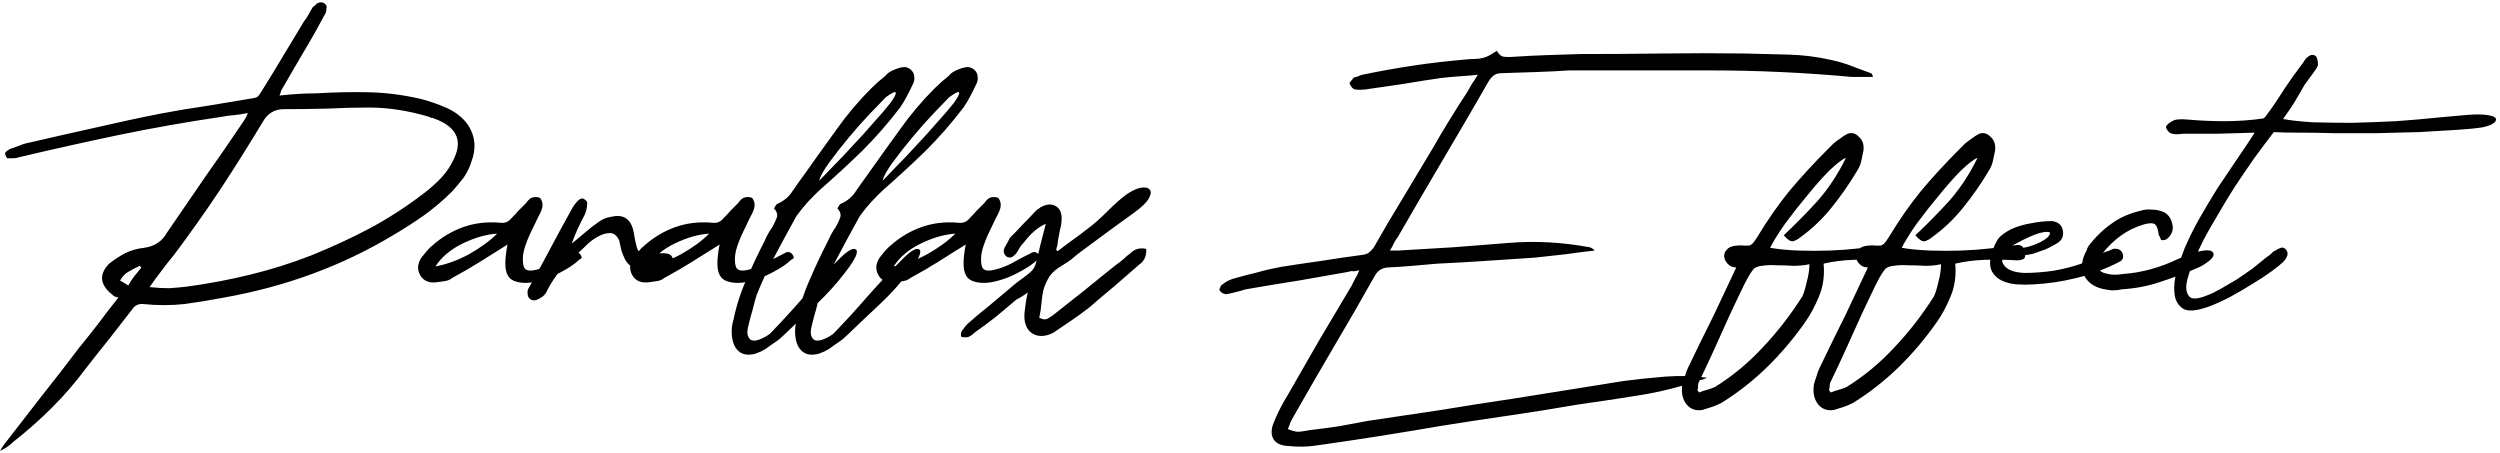 <svg width="458" height="83" viewBox="0 0 458 83" fill="none" xmlns="http://www.w3.org/2000/svg">
<path d="M51.2 17.5C52.467 17.367 53.633 17.267 54.7 17.2C55.767 17.133 56.867 17.1 58 17.1C61.2 16.9 64.367 16.833 67.5 16.9C70.633 16.967 73.8 17.367 77 18.1C78.6 18.5 80.233 19.067 81.9 19.8C84.033 20.8 85.5 22.167 86.3 23.9C87.1 25.633 87.133 27.5 86.4 29.5C86.067 30.633 85.567 31.667 84.9 32.6C84.233 33.467 83.533 34.3 82.8 35.1C81.2 36.7 79.467 38.167 77.6 39.5C75.8 40.767 73.933 41.967 72 43.1C62.667 48.7 52.367 52.5 41.1 54.5C38.7 54.967 36.267 55.367 33.8 55.7C31.4 55.967 28.867 55.967 26.2 55.7C25.333 55.633 24.667 55.967 24.2 56.7C22.8 58.5 21.4 60.3 20 62.1C18.6 63.833 17.2 65.6 15.8 67.4C13.867 70 11.8 72.4 9.6 74.6C7.4 76.8 5.033 78.9 2.5 80.9C2.167 81.233 1.8 81.533 1.4 81.8C1.067 82.067 0.6 82.333 7.07805e-08 82.6C0.133 82.4 0.233 82.233 0.3 82.1C0.433 81.9 0.567 81.7 0.7 81.5C3.033 78.5 5.333 75.533 7.6 72.6C9.933 69.667 12.233 66.7 14.5 63.7C15.7 62.233 16.867 60.767 18 59.3C19.133 57.767 20.367 56.167 21.7 54.5C21.167 54.433 20.8 54.267 20.6 54C19.467 53.133 18.833 52.2 18.7 51.2C18.633 50.2 19.067 49.233 20 48.3C20.933 47.567 21.9 46.933 22.9 46.4C23.967 45.867 25.133 45.533 26.4 45.4C28.333 45.133 29.733 44.2 30.6 42.6C32.933 39.2 35.267 35.8 37.6 32.4C40 29 42.367 25.567 44.7 22.1C44.767 21.967 44.867 21.8 45 21.6C45.133 21.4 45.267 21.1 45.4 20.7C44.467 20.9 43.6 21.033 42.8 21.1C42 21.167 41.267 21.267 40.6 21.4C34.267 22.333 28.033 23.433 21.9 24.7C15.833 25.967 9.7 27.333 3.5 28.8C3.167 28.933 2.8 29 2.4 29C2 29 1.633 29 1.3 29C0.967 28.467 0.867 28.1 1 27.9C1.2 27.7 1.467 27.5 1.8 27.3C2.4 27.1 2.967 26.9 3.5 26.7C4.1 26.433 4.767 26.233 5.5 26.1C9.5 25.167 13.467 24.267 17.4 23.4C21.4 22.467 25.433 21.6 29.5 20.8C32.3 20.267 35.1 19.8 37.9 19.4C40.7 18.933 43.5 18.467 46.3 18C46.833 17.933 47.2 17.767 47.4 17.5C47.6 17.233 47.8 16.933 48 16.6C49.333 14.467 50.633 12.333 51.9 10.2C53.167 8.067 54.433 5.967 55.7 3.9C56.033 3.5 56.3 3.1 56.5 2.7C56.767 2.233 57.033 1.767 57.3 1.3C57.5 1.167 57.667 1.033 57.8 0.9C57.933 0.7 58.133 0.567 58.4 0.5C58.8 0.367 59.133 0.4 59.4 0.6C59.8 0.867 59.933 1.2 59.8 1.6C59.8 1.933 59.733 2.233 59.6 2.5C59.467 2.767 59.333 3 59.2 3.2C58 5.467 56.733 7.7 55.4 9.9C54.133 12.1 52.833 14.333 51.5 16.6C51.5 16.733 51.4 17.033 51.2 17.5ZM27.4 52.6C28.733 52.733 29.933 52.8 31 52.8C32.067 52.733 33.167 52.633 34.3 52.5C38.233 51.967 42.1 51.233 45.9 50.3C49.7 49.367 53.4 48.2 57 46.8C60.8 45.267 64.4 43.6 67.8 41.8C71.267 39.933 74.6 37.767 77.8 35.3C78.933 34.433 79.967 33.5 80.9 32.5C81.833 31.5 82.6 30.333 83.2 29C84.8 25.6 83.567 23.167 79.5 21.7C79.367 21.633 79.2 21.6 79 21.6C78.867 21.533 78.733 21.467 78.6 21.4C74.8 20.267 71.133 19.7 67.6 19.7C65.067 19.7 62.5 19.767 59.9 19.9C57.3 19.967 54.667 20 52 20C50.267 20 48.967 20.8 48.1 22.4C45.567 26.6 42.967 30.733 40.3 34.8C37.633 38.8 34.8 42.8 31.8 46.8C31.067 47.667 30.333 48.6 29.6 49.6C28.867 50.533 28.133 51.533 27.4 52.6ZM25.6 48.7C24.867 49.033 24.167 49.4 23.5 49.8C22.9 50.133 22.4 50.667 22 51.4C22.267 51.533 22.5 51.667 22.7 51.8C22.9 51.933 23.167 52.1 23.5 52.3C23.833 51.7 24.2 51.133 24.6 50.6C25.067 50.067 25.5 49.533 25.9 49L25.6 48.7ZM106.077 47.6C105.344 48.333 104.211 49.1 102.677 49.9C101.211 50.7 99.711 51.267 98.177 51.6C96.711 51.933 95.411 51.9 94.277 51.5C93.144 51.1 92.577 50.033 92.577 48.3C92.577 47.767 92.611 47.233 92.677 46.7C92.744 46.1 92.844 45.467 92.977 44.8C91.244 45.867 89.544 46.933 87.877 48C86.277 49 84.611 49.967 82.877 50.9C82.477 51.233 82.011 51.433 81.477 51.5C81.011 51.567 80.544 51.633 80.077 51.7C78.611 51.9 77.577 51.467 76.977 50.4C76.377 49.333 76.477 48.233 77.277 47.1C77.611 46.7 77.911 46.333 78.177 46C78.444 45.667 78.777 45.333 79.177 45C80.911 43.467 82.811 42.333 84.877 41.6C86.944 40.867 89.177 40.6 91.577 40.8C92.444 40.933 93.144 40.667 93.677 40C94.144 39.533 94.577 39.067 94.977 38.6C95.444 38.133 95.911 37.667 96.377 37.2C96.511 37 96.677 36.8 96.877 36.6C97.077 36.4 97.277 36.267 97.477 36.2C97.677 36.133 97.911 36.1 98.177 36.1C98.511 36.1 98.777 36.167 98.977 36.3C99.311 36.767 99.444 37.267 99.377 37.8C99.311 38.333 99.044 39 98.577 39.8C98.377 40.2 97.977 41.033 97.377 42.3C96.777 43.5 96.311 44.7 95.977 45.9C95.711 47.1 95.711 48.1 95.977 48.9C96.244 49.633 97.144 49.767 98.677 49.3C99.477 49.1 100.344 48.767 101.277 48.3C102.211 47.767 103.144 47.267 104.077 46.8C104.344 46.667 104.611 46.533 104.877 46.4C105.144 46.2 105.444 46.133 105.777 46.2C106.111 46.333 106.344 46.567 106.477 46.9C106.677 47.167 106.544 47.4 106.077 47.6ZM79.777 48.8C81.711 48.467 83.744 47.733 85.877 46.6C88.011 45.4 89.744 44.133 91.077 42.8C89.077 42.933 86.977 43.533 84.777 44.6C82.577 45.667 80.911 47.067 79.777 48.8ZM117.645 49.5C116.845 49.433 116.211 49.233 115.745 48.9C115.278 48.567 114.878 48.133 114.545 47.6C114.278 47.067 114.045 46.5 113.845 45.9C113.711 45.3 113.578 44.7 113.445 44.1C113.045 43.167 112.478 42.7 111.745 42.7C111.011 42.7 110.245 42.933 109.445 43.4C108.711 43.8 108.011 44.333 107.345 45C106.678 45.667 106.145 46.167 105.745 46.5C103.411 48.433 101.611 50.6 100.345 53C100.145 53.533 99.844 53.967 99.445 54.3C98.978 54.633 98.544 54.867 98.144 55C97.745 55.067 97.411 55 97.144 54.8C96.811 54.6 96.644 54.2 96.644 53.6C96.644 53.267 96.711 53 96.844 52.8C96.978 52.6 97.111 52.367 97.245 52.1C98.511 49.833 99.745 47.567 100.945 45.3C102.145 43.033 103.378 40.767 104.645 38.5C104.978 37.833 105.411 37.233 105.945 36.7C106.078 36.567 106.245 36.467 106.445 36.4C106.711 36.333 106.911 36.367 107.045 36.5C107.511 36.767 107.678 37.133 107.545 37.6C107.545 38.067 107.411 38.633 107.145 39.3C106.678 40.167 106.245 41.033 105.845 41.9C105.445 42.767 105.078 43.667 104.745 44.6C105.278 44.2 105.611 43.933 105.745 43.8C106.411 43.267 107.011 42.767 107.545 42.3C108.145 41.767 108.745 41.3 109.345 40.9C110.145 40.233 111.045 39.833 112.045 39.7C114.045 39.233 115.345 39.967 115.945 41.9C116.078 42.433 116.178 42.933 116.245 43.4C116.311 43.867 116.411 44.333 116.545 44.8C116.678 45.533 116.911 46.033 117.245 46.3C117.578 46.5 118.145 46.567 118.945 46.5C119.278 46.5 119.611 46.5 119.945 46.5C120.345 46.433 120.711 46.4 121.045 46.4C121.978 46.333 122.611 46.467 122.945 46.8C123.278 47.133 123.311 47.533 123.045 48C122.778 48.4 122.178 48.767 121.245 49.1C120.378 49.433 119.178 49.567 117.645 49.5ZM144.929 47.6C144.196 48.333 143.062 49.1 141.529 49.9C140.062 50.7 138.562 51.267 137.029 51.6C135.562 51.933 134.262 51.9 133.129 51.5C131.996 51.1 131.429 50.033 131.429 48.3C131.429 47.767 131.462 47.233 131.529 46.7C131.596 46.1 131.696 45.467 131.829 44.8C130.096 45.867 128.396 46.933 126.729 48C125.129 49 123.462 49.967 121.729 50.9C121.329 51.233 120.862 51.433 120.329 51.5C119.862 51.567 119.396 51.633 118.929 51.7C117.462 51.9 116.429 51.467 115.829 50.4C115.229 49.333 115.329 48.233 116.129 47.1C116.462 46.7 116.762 46.333 117.029 46C117.296 45.667 117.629 45.333 118.029 45C119.762 43.467 121.662 42.333 123.729 41.6C125.796 40.867 128.029 40.6 130.429 40.8C131.296 40.933 131.996 40.667 132.529 40C132.996 39.533 133.429 39.067 133.829 38.6C134.296 38.133 134.762 37.667 135.229 37.2C135.362 37 135.529 36.8 135.729 36.6C135.929 36.4 136.129 36.267 136.329 36.2C136.529 36.133 136.762 36.1 137.029 36.1C137.362 36.1 137.629 36.167 137.829 36.3C138.162 36.767 138.296 37.267 138.229 37.8C138.162 38.333 137.896 39 137.429 39.8C137.229 40.2 136.829 41.033 136.229 42.3C135.629 43.5 135.162 44.7 134.829 45.9C134.562 47.1 134.562 48.1 134.829 48.9C135.096 49.633 135.996 49.767 137.529 49.3C138.329 49.1 139.196 48.767 140.129 48.3C141.062 47.767 141.996 47.267 142.929 46.8C143.196 46.667 143.462 46.533 143.729 46.4C143.996 46.2 144.296 46.133 144.629 46.2C144.962 46.333 145.196 46.567 145.329 46.9C145.529 47.167 145.396 47.4 144.929 47.6ZM118.629 48.8C120.562 48.467 122.596 47.733 124.729 46.6C126.862 45.4 128.596 44.133 129.929 42.8C127.929 42.933 125.829 43.533 123.629 44.6C121.429 45.667 119.762 47.067 118.629 48.8ZM141.096 61.1C143.229 58.9 145.363 56.567 147.496 54.1C149.696 51.633 151.663 49.533 153.396 47.8C155.129 46 156.263 45.3 156.796 45.7C157.329 46.1 156.729 47.433 154.996 49.7C153.329 51.9 151.496 53.933 149.496 55.8C147.563 57.6 145.629 59.433 143.696 61.3C143.163 61.833 142.596 62.3 141.996 62.7C141.396 63.1 140.829 63.5 140.296 63.9C140.029 64.033 139.729 64.2 139.396 64.4C139.063 64.533 138.729 64.667 138.396 64.8C137.129 65.133 136.129 65 135.396 64.4C134.663 63.8 134.229 62.867 134.096 61.6C133.963 60.533 134.063 59.5 134.396 58.5C134.929 55.9 135.729 53.433 136.796 51.1C137.796 48.767 138.896 46.433 140.096 44.1C140.496 43.167 140.963 42.333 141.496 41.6C141.829 41 142.096 40.433 142.296 39.9C142.496 39.3 142.329 38.733 141.796 38.2C141.996 37.8 142.163 37.533 142.296 37.4C143.563 36.867 144.529 36.067 145.196 35C145.929 33.933 146.663 32.9 147.396 31.9C149.329 29.167 151.263 26.467 153.196 23.8C155.129 21.067 157.263 18.533 159.596 16.2C160.396 15.4 161.263 14.633 162.196 13.9C162.529 13.433 163.129 13.033 163.996 12.7C164.463 12.5 164.929 12.367 165.396 12.3C165.863 12.233 166.329 12.367 166.796 12.7C167.263 13.1 167.496 13.567 167.496 14.1C167.563 14.567 167.463 15.033 167.196 15.5C166.863 16.233 166.496 16.967 166.096 17.7C165.763 18.367 165.363 19.033 164.896 19.7C162.763 22.5 160.463 25.133 157.996 27.6C155.529 30 152.963 32.367 150.296 34.7C149.496 35.433 148.729 36.2 147.996 37C147.263 37.8 146.563 38.667 145.896 39.6C144.563 42 143.263 44.4 141.996 46.8C140.729 49.133 139.596 51.567 138.596 54.1C138.329 54.967 138.096 55.833 137.896 56.7C137.629 57.567 137.396 58.433 137.196 59.3C136.863 60.433 136.829 61.233 137.096 61.7C137.296 62.167 137.629 62.4 138.096 62.4C138.563 62.4 139.063 62.267 139.596 62C140.196 61.733 140.696 61.433 141.096 61.1ZM162.296 17.8C161.696 18.4 160.729 19.4 159.396 20.8C158.129 22.133 156.829 23.6 155.496 25.2C154.163 26.8 152.963 28.333 151.896 29.8C150.829 31.267 150.229 32.367 150.096 33.1C150.629 32.567 151.463 31.7 152.596 30.5C153.796 29.3 155.029 28 156.296 26.6C157.629 25.2 158.896 23.8 160.096 22.4C161.363 21 162.363 19.833 163.096 18.9C163.829 17.9 164.163 17.267 164.096 17C164.096 16.667 163.496 16.933 162.296 17.8ZM152.709 61.1C154.843 58.9 156.976 56.567 159.109 54.1C161.309 51.633 163.276 49.533 165.009 47.8C166.743 46 167.876 45.3 168.409 45.7C168.943 46.1 168.343 47.433 166.609 49.7C164.943 51.9 163.109 53.933 161.109 55.8C159.176 57.6 157.243 59.433 155.309 61.3C154.776 61.833 154.209 62.3 153.609 62.7C153.009 63.1 152.443 63.5 151.909 63.9C151.643 64.033 151.343 64.2 151.009 64.4C150.676 64.533 150.343 64.667 150.009 64.8C148.743 65.133 147.743 65 147.009 64.4C146.276 63.8 145.843 62.867 145.709 61.6C145.576 60.533 145.676 59.5 146.009 58.5C146.543 55.9 147.343 53.433 148.409 51.1C149.409 48.767 150.509 46.433 151.709 44.1C152.109 43.167 152.576 42.333 153.109 41.6C153.443 41 153.709 40.433 153.909 39.9C154.109 39.3 153.943 38.733 153.409 38.2C153.609 37.8 153.776 37.533 153.909 37.4C155.176 36.867 156.143 36.067 156.809 35C157.543 33.933 158.276 32.9 159.009 31.9C160.943 29.167 162.876 26.467 164.809 23.8C166.743 21.067 168.876 18.533 171.209 16.2C172.009 15.4 172.876 14.633 173.809 13.9C174.143 13.433 174.743 13.033 175.609 12.7C176.076 12.5 176.543 12.367 177.009 12.3C177.476 12.233 177.943 12.367 178.409 12.7C178.876 13.1 179.109 13.567 179.109 14.1C179.176 14.567 179.076 15.033 178.809 15.5C178.476 16.233 178.109 16.967 177.709 17.7C177.376 18.367 176.976 19.033 176.509 19.7C174.376 22.5 172.076 25.133 169.609 27.6C167.143 30 164.576 32.367 161.909 34.7C161.109 35.433 160.343 36.2 159.609 37C158.876 37.8 158.176 38.667 157.509 39.6C156.176 42 154.876 44.4 153.609 46.8C152.343 49.133 151.209 51.567 150.209 54.1C149.943 54.967 149.709 55.833 149.509 56.7C149.243 57.567 149.009 58.433 148.809 59.3C148.476 60.433 148.443 61.233 148.709 61.7C148.909 62.167 149.243 62.4 149.709 62.4C150.176 62.4 150.676 62.267 151.209 62C151.809 61.733 152.309 61.433 152.709 61.1ZM173.909 17.8C173.309 18.4 172.343 19.4 171.009 20.8C169.743 22.133 168.443 23.6 167.109 25.2C165.776 26.8 164.576 28.333 163.509 29.8C162.443 31.267 161.843 32.367 161.709 33.1C162.243 32.567 163.076 31.7 164.209 30.5C165.409 29.3 166.643 28 167.909 26.6C169.243 25.2 170.509 23.8 171.709 22.4C172.976 21 173.976 19.833 174.709 18.9C175.443 17.9 175.776 17.267 175.709 17C175.709 16.667 175.109 16.933 173.909 17.8ZM190.023 47.6C189.289 48.333 188.156 49.1 186.623 49.9C185.156 50.7 183.656 51.267 182.123 51.6C180.656 51.933 179.356 51.9 178.223 51.5C177.089 51.1 176.523 50.033 176.523 48.3C176.523 47.767 176.556 47.233 176.623 46.7C176.689 46.1 176.789 45.467 176.923 44.8C175.189 45.867 173.489 46.933 171.823 48C170.223 49 168.556 49.967 166.823 50.9C166.423 51.233 165.956 51.433 165.423 51.5C164.956 51.567 164.489 51.633 164.023 51.7C162.556 51.9 161.523 51.467 160.923 50.4C160.323 49.333 160.423 48.233 161.223 47.1C161.556 46.7 161.856 46.333 162.123 46C162.389 45.667 162.723 45.333 163.123 45C164.856 43.467 166.756 42.333 168.823 41.6C170.889 40.867 173.123 40.6 175.523 40.8C176.389 40.933 177.089 40.667 177.623 40C178.089 39.533 178.523 39.067 178.923 38.6C179.389 38.133 179.856 37.667 180.323 37.2C180.456 37 180.623 36.8 180.823 36.6C181.023 36.4 181.223 36.267 181.423 36.2C181.623 36.133 181.856 36.1 182.123 36.1C182.456 36.1 182.723 36.167 182.923 36.3C183.256 36.767 183.389 37.267 183.323 37.8C183.256 38.333 182.989 39 182.523 39.8C182.323 40.2 181.923 41.033 181.323 42.3C180.723 43.5 180.256 44.7 179.923 45.9C179.656 47.1 179.656 48.1 179.923 48.9C180.189 49.633 181.089 49.767 182.623 49.3C183.423 49.1 184.289 48.767 185.223 48.3C186.156 47.767 187.089 47.267 188.023 46.8C188.289 46.667 188.556 46.533 188.823 46.4C189.089 46.2 189.389 46.133 189.723 46.2C190.056 46.333 190.289 46.567 190.423 46.9C190.623 47.167 190.489 47.4 190.023 47.6ZM163.723 48.8C165.656 48.467 167.689 47.733 169.823 46.6C171.956 45.4 173.689 44.133 175.023 42.8C173.023 42.933 170.923 43.533 168.723 44.6C166.523 45.667 164.856 47.067 163.723 48.8ZM193.79 46C194.723 45.267 195.657 44.567 196.59 43.9C197.523 43.233 198.457 42.533 199.39 41.8C200.39 41.067 201.557 40.033 202.89 38.7C204.223 37.367 205.39 36.333 206.39 35.6C207.39 34.933 208.257 34.533 208.99 34.4C209.79 34.267 210.323 34.367 210.59 34.7C210.923 35.033 210.89 35.567 210.49 36.3C210.157 36.967 209.323 37.8 207.99 38.8C206.257 40.067 204.557 41.3 202.89 42.5C201.29 43.7 199.623 44.933 197.89 46.2C197.357 46.6 196.823 47.033 196.29 47.5C195.757 47.9 195.157 48.3 194.49 48.7C193.557 49.233 192.823 49.867 192.29 50.6C191.823 51.333 191.457 52.133 191.19 53C190.99 53.8 190.857 54.667 190.79 55.6C190.723 56.467 190.59 57.333 190.39 58.2C190.99 58.533 191.49 58.6 191.89 58.4C192.357 58.133 192.757 57.867 193.09 57.6C195.023 56.067 196.923 54.567 198.79 53.1C200.657 51.567 202.557 50.033 204.49 48.5C204.957 48.167 205.39 47.833 205.79 47.5C206.19 47.1 206.623 46.733 207.09 46.4C207.89 45.6 208.857 45.333 209.99 45.6C210.057 46.867 209.657 47.8 208.79 48.4C207.257 49.733 205.723 51.067 204.19 52.4C202.657 53.667 201.123 54.967 199.59 56.3C198.657 57.033 197.657 57.767 196.59 58.5C195.59 59.167 194.557 59.867 193.49 60.6C193.357 60.733 193.157 60.867 192.89 61C191.357 61.733 190.057 61.733 188.99 61C187.99 60.267 187.557 59.033 187.69 57.3C187.757 56.767 187.823 56.233 187.89 55.7C187.957 55.1 188.09 54.4 188.29 53.6C187.823 53.933 187.423 54.2 187.09 54.4C186.823 54.533 186.523 54.7 186.19 54.9C184.99 55.9 183.757 56.933 182.49 58C181.223 59 179.923 59.967 178.59 60.9C178.257 61.233 177.89 61.5 177.49 61.7C177.09 61.833 176.623 61.833 176.09 61.7C175.957 61.167 176.057 60.733 176.39 60.4C176.657 60 176.957 59.633 177.29 59.3C178.49 58.233 179.723 57.2 180.99 56.2C182.19 55.2 183.423 54.167 184.69 53.1C185.29 52.567 185.89 52.067 186.49 51.6C187.157 51.133 187.823 50.633 188.49 50.1C189.09 49.633 189.49 49.1 189.69 48.5C190.023 47.3 190.323 46.1 190.59 44.9C190.923 43.633 191.257 42.333 191.59 41C190.19 41.6 188.857 42.733 187.59 44.4C187.257 44.733 186.99 45.067 186.79 45.4C186.657 45.667 186.457 46 186.19 46.4C185.99 46.667 185.723 46.9 185.39 47.1C185.057 47.233 184.723 47.2 184.39 47C183.79 46.467 183.723 45.833 184.19 45.1C184.323 44.833 184.457 44.6 184.59 44.4C184.723 44.133 184.857 43.867 184.99 43.6C185.79 42.8 186.59 41.967 187.39 41.1C188.257 40.233 189.057 39.4 189.79 38.6C189.923 38.467 190.057 38.367 190.19 38.3C190.323 38.233 190.457 38.133 190.59 38C191.657 37.4 192.557 37.3 193.29 37.7C194.09 38.1 194.49 38.867 194.49 40C194.49 40.733 194.39 41.433 194.19 42.1C194.057 42.767 193.923 43.467 193.79 44.2C193.79 44.467 193.757 44.733 193.69 45C193.623 45.2 193.557 45.433 193.49 45.7C193.557 45.7 193.59 45.767 193.59 45.9C193.59 45.967 193.657 46 193.79 46ZM235.937 78.6C236.67 78.933 237.337 79.1 237.937 79.1C238.603 79.033 239.27 78.933 239.937 78.8C241.67 78.6 243.437 78.367 245.237 78.1C247.037 77.767 248.837 77.433 250.637 77.1C255.17 76.433 259.637 75.767 264.037 75.1C268.437 74.367 272.903 73.667 277.437 73C280.77 72.467 284.103 71.933 287.437 71.4C290.77 70.867 294.103 70.333 297.437 69.8C299.97 69.467 302.503 69.2 305.037 69C307.637 68.8 310.203 68.867 312.737 69.2C312.203 69.467 311.803 69.6 311.537 69.6C307.87 70.867 304.17 71.8 300.437 72.4C296.703 73 292.937 73.567 289.137 74.1C284.937 74.833 280.77 75.5 276.637 76.1C272.503 76.7 268.337 77.333 264.137 78C260.27 78.667 256.437 79.3 252.637 79.9C248.837 80.5 245.037 81.067 241.237 81.6C239.57 81.867 237.803 81.9 235.937 81.7C234.67 81.633 233.803 81.233 233.337 80.5C232.87 79.767 232.837 78.833 233.237 77.7C233.97 75.833 234.837 74.1 235.837 72.5C237.77 69.1 239.703 65.733 241.637 62.4C243.637 59.067 245.637 55.7 247.637 52.3C247.837 51.9 248.037 51.5 248.237 51.1C248.503 50.7 248.77 50.167 249.037 49.5C248.57 49.633 248.203 49.7 247.937 49.7C247.67 49.633 247.37 49.667 247.037 49.8C243.97 50.333 240.937 50.867 237.937 51.4C234.937 51.867 231.903 52.367 228.837 52.9C228.303 52.967 227.77 53.1 227.237 53.3C226.703 53.433 226.17 53.567 225.637 53.7C225.103 53.833 224.737 53.9 224.537 53.9C224.337 53.833 224.137 53.767 223.937 53.7C223.737 53.567 223.57 53.4 223.437 53.2C223.37 53.067 223.403 52.9 223.537 52.7C223.603 52.433 223.703 52.267 223.837 52.2C224.57 51.6 225.337 51.2 226.137 51C227.537 50.6 228.937 50.233 230.337 49.9C231.737 49.5 233.17 49.167 234.637 48.9C237.17 48.5 239.637 48.133 242.037 47.8C244.503 47.4 247.003 47.033 249.537 46.7C250.07 46.633 250.47 46.5 250.737 46.3C251.003 46.1 251.303 45.8 251.637 45.4C253.37 42.333 255.137 39.333 256.937 36.4C258.737 33.4 260.537 30.4 262.337 27.4C263.403 25.533 264.47 23.733 265.537 22C266.603 20.267 267.703 18.533 268.837 16.8C269.103 16.333 269.37 15.867 269.637 15.4C269.97 14.933 270.337 14.367 270.737 13.7C269.403 13.833 268.203 13.933 267.137 14C266.07 14.067 265.003 14.167 263.937 14.3C261.603 14.633 259.27 15 256.937 15.4C254.67 15.733 252.37 16.067 250.037 16.4C249.37 16.467 248.77 16.467 248.237 16.4C248.037 16.333 247.837 16.2 247.637 16C247.503 15.733 247.37 15.5 247.237 15.3C247.237 15.167 247.337 15 247.537 14.8C247.737 14.533 247.903 14.333 248.037 14.2C248.303 14.133 248.537 14.067 248.737 14C249.003 13.867 249.27 13.767 249.537 13.7C252.737 13.033 255.903 12.467 259.037 12C262.17 11.533 265.337 11.167 268.537 10.9C269.07 10.833 269.603 10.8 270.137 10.8C270.67 10.8 271.203 10.733 271.737 10.6C272.203 10.467 272.603 10.3 272.937 10.1C273.337 9.833 273.77 9.567 274.237 9.3C274.57 9.967 275.003 10.333 275.537 10.4C276.137 10.467 276.737 10.467 277.337 10.4C279.337 10.267 281.337 10.167 283.337 10.1C285.403 10.033 287.47 9.967 289.537 9.9C294.537 9.9 299.537 9.867 304.537 9.8C309.537 9.733 314.537 9.733 319.537 9.8C322.203 9.867 324.87 9.933 327.537 10C330.27 10.067 332.937 10.4 335.537 11C336.803 11.267 338.037 11.633 339.237 12.1C340.437 12.567 341.603 13 342.737 13.4C342.87 13.4 343.003 13.633 343.137 14.1H339.337C330.603 13.3 321.937 12.9 313.337 12.9C304.803 12.9 296.17 12.9 287.437 12.9C285.437 13.033 283.403 13.133 281.337 13.2C279.27 13.267 277.237 13.333 275.237 13.4C274.637 13.4 274.17 13.5 273.837 13.7C273.503 13.9 273.17 14.233 272.837 14.7C270.037 19.567 267.237 24.367 264.437 29.1C261.637 33.833 258.837 38.633 256.037 43.5C255.77 43.833 255.537 44.2 255.337 44.6C255.203 44.933 254.97 45.367 254.637 45.9H256.137C259.537 45.7 262.903 45.5 266.237 45.3C269.637 45.033 273.037 44.767 276.437 44.5C281.237 44.1 286.17 44.367 291.237 45.3C291.637 45.433 291.937 45.633 292.137 45.9C290.337 46.1 288.503 46.333 286.637 46.6C284.77 46.8 282.937 47 281.137 47.2C278.137 47.4 275.137 47.6 272.137 47.8C269.203 48 266.27 48.167 263.337 48.3C261.803 48.433 260.27 48.567 258.737 48.7C257.27 48.833 255.77 48.933 254.237 49C253.237 49.067 252.47 49.533 251.937 50.4C249.47 54.8 246.97 59.133 244.437 63.4C241.97 67.6 239.503 71.867 237.037 76.2C236.837 76.533 236.637 76.9 236.437 77.3C236.303 77.7 236.137 78.133 235.937 78.6ZM326.784 43.1C328.917 41.1 330.984 39 332.984 36.8C334.984 34.533 336.717 31.9 338.184 28.9C337.517 29.167 336.517 29.933 335.184 31.2C333.917 32.467 332.584 33.967 331.184 35.7C329.784 37.367 328.417 39.1 327.084 40.9C325.817 42.7 324.884 44.2 324.284 45.4C325.884 45.667 327.617 45.833 329.484 45.9C331.417 45.967 333.317 45.967 335.184 45.9C337.05 45.833 338.85 45.7 340.584 45.5C342.317 45.3 343.884 45.1 345.284 44.9C345.684 44.833 346.017 44.9 346.284 45.1C346.617 45.3 346.817 45.8 346.884 46.6C346.95 47.067 346.817 47.367 346.484 47.5C346.15 47.633 345.817 47.7 345.484 47.7C343.35 47.567 341.35 47.533 339.484 47.6C337.617 47.667 335.817 47.9 334.084 48.3C334.284 50.433 334.017 52.4 333.284 54.2C332.55 56 331.717 57.567 330.784 58.9C328.65 61.967 326.284 64.767 323.684 67.3C321.15 69.767 318.384 71.933 315.384 73.8C314.85 74.067 314.317 74.3 313.784 74.5C313.184 74.7 312.55 74.9 311.884 75.1C310.684 75.3 309.717 74.967 308.984 74.1C308.25 73.167 307.984 71.967 308.184 70.5C308.317 69.967 308.484 69.433 308.684 68.9C308.817 68.367 309.017 67.833 309.284 67.3C310.817 64.1 312.384 60.9 313.984 57.7C315.517 54.433 316.884 51.533 318.084 49C317.484 49 316.984 48.8 316.584 48.4C316.184 48 315.95 47.567 315.884 47.1C315.817 46.567 315.984 46.1 316.384 45.7C316.717 45.3 317.284 45.067 318.084 45C318.684 44.933 319.15 44.933 319.484 45C319.817 45 320.117 45 320.384 45C320.65 44.933 320.884 44.8 321.084 44.6C321.284 44.4 321.55 44.033 321.884 43.5C323.817 40.3 325.817 37.433 327.884 34.9C330.017 32.367 332.35 29.833 334.884 27.3C335.217 26.967 335.55 26.633 335.884 26.3C336.284 25.967 336.684 25.667 337.084 25.4C337.35 25.2 337.584 25.033 337.784 24.9C337.984 24.767 338.217 24.633 338.484 24.5C339.284 24.233 339.984 24.433 340.584 25.1C341.25 25.7 341.517 26.533 341.384 27.6C341.25 28.267 341.117 28.9 340.984 29.5C340.85 30.1 340.617 30.667 340.284 31.2C338.817 33.667 337.217 35.967 335.484 38.1C333.817 40.167 331.917 41.967 329.784 43.5C329.384 43.833 328.95 44.067 328.484 44.2C328.017 44.267 327.45 43.9 326.784 43.1ZM331.484 48.4C330.617 48.6 329.65 48.7 328.584 48.7C327.517 48.633 326.484 48.6 325.484 48.6C324.484 48.533 323.584 48.567 322.784 48.7C321.984 48.767 321.417 49.033 321.084 49.5C320.817 49.833 320.484 50.367 320.084 51.1C319.684 51.833 319.284 52.633 318.884 53.5C318.484 54.3 318.117 55.067 317.784 55.8C317.45 56.533 317.184 57.1 316.984 57.5C316.05 59.567 315.117 61.633 314.184 63.7C313.25 65.767 312.284 67.833 311.284 69.9C311.15 70.1 311.084 70.367 311.084 70.7C311.084 70.967 311.05 71.2 310.984 71.4C310.984 71.533 311.084 71.7 311.284 71.9C311.75 71.7 312.25 71.533 312.784 71.4C313.25 71.267 313.717 71.1 314.184 70.9C317.384 68.9 320.284 66.5 322.884 63.7C325.55 60.9 327.984 57.767 330.184 54.3C330.45 53.767 330.717 52.9 330.984 51.7C331.317 50.5 331.484 49.4 331.484 48.4ZM350.897 43.1C353.03 41.1 355.097 39 357.097 36.8C359.097 34.533 360.83 31.9 362.297 28.9C361.63 29.167 360.63 29.933 359.297 31.2C358.03 32.467 356.697 33.967 355.297 35.7C353.897 37.367 352.53 39.1 351.197 40.9C349.93 42.7 348.997 44.2 348.397 45.4C349.997 45.667 351.73 45.833 353.597 45.9C355.53 45.967 357.43 45.967 359.297 45.9C361.164 45.833 362.964 45.7 364.697 45.5C366.43 45.3 367.997 45.1 369.397 44.9C369.797 44.833 370.13 44.9 370.397 45.1C370.73 45.3 370.93 45.8 370.997 46.6C371.064 47.067 370.93 47.367 370.597 47.5C370.264 47.633 369.93 47.7 369.597 47.7C367.464 47.567 365.464 47.533 363.597 47.6C361.73 47.667 359.93 47.9 358.197 48.3C358.397 50.433 358.13 52.4 357.397 54.2C356.664 56 355.83 57.567 354.897 58.9C352.764 61.967 350.397 64.767 347.797 67.3C345.264 69.767 342.497 71.933 339.497 73.8C338.964 74.067 338.43 74.3 337.897 74.5C337.297 74.7 336.664 74.9 335.997 75.1C334.797 75.3 333.83 74.967 333.097 74.1C332.364 73.167 332.097 71.967 332.297 70.5C332.43 69.967 332.597 69.433 332.797 68.9C332.93 68.367 333.13 67.833 333.397 67.3C334.93 64.1 336.497 60.9 338.097 57.7C339.63 54.433 340.997 51.533 342.197 49C341.597 49 341.097 48.8 340.697 48.4C340.297 48 340.064 47.567 339.997 47.1C339.93 46.567 340.097 46.1 340.497 45.7C340.83 45.3 341.397 45.067 342.197 45C342.797 44.933 343.264 44.933 343.597 45C343.93 45 344.23 45 344.497 45C344.764 44.933 344.997 44.8 345.197 44.6C345.397 44.4 345.664 44.033 345.997 43.5C347.93 40.3 349.93 37.433 351.997 34.9C354.13 32.367 356.464 29.833 358.997 27.3C359.33 26.967 359.664 26.633 359.997 26.3C360.397 25.967 360.797 25.667 361.197 25.4C361.464 25.2 361.697 25.033 361.897 24.9C362.097 24.767 362.33 24.633 362.597 24.5C363.397 24.233 364.097 24.433 364.697 25.1C365.364 25.7 365.63 26.533 365.497 27.6C365.364 28.267 365.23 28.9 365.097 29.5C364.964 30.1 364.73 30.667 364.397 31.2C362.93 33.667 361.33 35.967 359.597 38.1C357.93 40.167 356.03 41.967 353.897 43.5C353.497 43.833 353.064 44.067 352.597 44.2C352.13 44.267 351.564 43.9 350.897 43.1ZM355.597 48.4C354.73 48.6 353.764 48.7 352.697 48.7C351.63 48.633 350.597 48.6 349.597 48.6C348.597 48.533 347.697 48.567 346.897 48.7C346.097 48.767 345.53 49.033 345.197 49.5C344.93 49.833 344.597 50.367 344.197 51.1C343.797 51.833 343.397 52.633 342.997 53.5C342.597 54.3 342.23 55.067 341.897 55.8C341.564 56.533 341.297 57.1 341.097 57.5C340.164 59.567 339.23 61.633 338.297 63.7C337.364 65.767 336.397 67.833 335.397 69.9C335.264 70.1 335.197 70.367 335.197 70.7C335.197 70.967 335.164 71.2 335.097 71.4C335.097 71.533 335.197 71.7 335.397 71.9C335.864 71.7 336.364 71.533 336.897 71.4C337.364 71.267 337.83 71.1 338.297 70.9C341.497 68.9 344.397 66.5 346.997 63.7C349.664 60.9 352.097 57.767 354.297 54.3C354.564 53.767 354.83 52.9 355.097 51.7C355.43 50.5 355.597 49.4 355.597 48.4ZM385.31 46.3C385.643 46.167 385.943 46.067 386.21 46C386.477 45.867 386.777 45.733 387.11 45.6C387.91 45.467 388.477 45.7 388.81 46.3C389.143 47.1 388.943 47.667 388.21 48C385.743 49.267 383.177 50.233 380.51 50.9C377.843 51.567 375.177 51.967 372.51 52.1C371.577 52.167 370.577 52.167 369.51 52.1C368.51 52.033 367.577 51.8 366.71 51.4C365.91 51 365.31 50.433 364.91 49.7C364.51 48.9 364.477 47.833 364.81 46.5C365.277 45.167 365.71 44.233 366.11 43.7C366.51 43.167 367.277 42.6 368.41 42C369.61 41.467 370.843 41.1 372.11 40.9C373.443 40.633 374.71 40.5 375.91 40.5C377.043 40.633 377.71 41.2 377.91 42.2C378.11 43.267 377.743 44.067 376.81 44.6C376.143 45 375.443 45.367 374.71 45.7C373.977 45.967 373.21 46.233 372.41 46.5C371.81 46.633 371.177 46.733 370.51 46.8C369.843 46.867 369.177 46.9 368.51 46.9C367.51 46.9 366.943 47.133 366.81 47.6C366.743 48 366.943 48.433 367.41 48.9C368.077 49.567 369.243 49.933 370.91 50C372.577 50 374.343 49.867 376.21 49.6C378.143 49.267 379.943 48.8 381.61 48.2C383.343 47.6 384.577 46.967 385.31 46.3ZM375.21 43.4C375.677 42.8 375.677 42.5 375.21 42.5C374.81 42.433 374.177 42.533 373.31 42.8C372.51 43.067 371.577 43.467 370.51 44C369.443 44.533 368.51 45.067 367.71 45.6C368.71 45.733 370.01 45.6 371.61 45.2C373.21 44.733 374.41 44.133 375.21 43.4ZM403.697 48.5C403.43 48.7 402.964 48.933 402.297 49.2C400.097 50.133 397.864 50.967 395.597 51.7C393.397 52.433 391.097 52.867 388.697 53C388.164 53.133 387.564 53.2 386.897 53.2C386.297 53.133 385.697 53.033 385.097 52.9C383.564 52.5 382.497 51.733 381.897 50.6C381.23 49.4 381.264 48 381.997 46.4C382.13 46.2 382.23 46 382.297 45.8C382.364 45.533 382.464 45.3 382.597 45.1C383.864 43.433 385.264 42.067 386.797 41C388.33 39.867 390.13 39.067 392.197 38.6C392.797 38.4 393.43 38.333 394.097 38.4C394.764 38.4 395.397 38.5 395.997 38.7C396.997 39.033 397.63 39.733 397.897 40.8C398.23 41.8 398.03 42.7 397.297 43.5C397.164 43.633 396.997 43.767 396.797 43.9C396.597 43.967 396.364 44 396.097 44C395.964 44 395.864 43.9 395.797 43.7C395.73 43.433 395.63 43.233 395.497 43.1C395.364 42.033 395.13 41.367 394.797 41.1C394.464 40.833 393.797 40.833 392.797 41.1C391.197 41.567 389.764 42.267 388.497 43.2C387.23 44.133 386.13 45.2 385.197 46.4C384.93 46.733 384.697 47.167 384.497 47.7C384.097 49.033 384.53 49.833 385.797 50.1C386.73 50.367 387.764 50.4 388.897 50.2C390.697 50.067 392.43 49.767 394.097 49.3C395.764 48.833 397.364 48.233 398.897 47.5C399.564 47.233 400.197 46.967 400.797 46.7C401.397 46.433 402.03 46.233 402.697 46.1C404.364 45.7 405.297 45.8 405.497 46.4C405.697 46.933 405.097 47.633 403.697 48.5ZM400.06 24.5C398.527 24.7 397.593 24.567 397.26 24.1C396.86 23.633 396.727 23.3 396.86 23.1C397.06 22.767 397.427 22.467 397.96 22.2C398.427 21.867 399.36 21.767 400.76 21.9C402.96 22.1 405.227 22.2 407.56 22.2C409.96 22.2 412.327 22.033 414.66 21.7C414.86 21.567 415.027 21.4 415.16 21.2C416.093 19.933 416.793 18.933 417.26 18.2C417.727 17.467 418.16 16.8 418.56 16.2C418.96 15.6 419.393 14.967 419.86 14.3C420.393 13.567 421.127 12.567 422.06 11.3C422.26 10.9 422.56 10.567 422.96 10.3C423.427 9.967 423.86 9.967 424.26 10.3C424.393 10.433 424.493 10.667 424.56 11C424.627 11.333 424.66 11.633 424.66 11.9C424.593 12.167 424.46 12.433 424.26 12.7C424.06 12.967 423.893 13.2 423.76 13.4C423.027 14.4 422.493 15.133 422.16 15.6C421.893 16.067 421.627 16.533 421.36 17C421.093 17.467 420.76 18.033 420.36 18.7C419.96 19.367 419.26 20.4 418.26 21.8C419.66 22.067 421.46 22.267 423.66 22.4C425.927 22.467 428.36 22.5 430.96 22.5C433.56 22.433 436.227 22.333 438.96 22.2C441.76 22 444.427 21.767 446.96 21.5C448.56 21.367 450.06 21.233 451.46 21.1C452.86 20.967 454.027 20.933 454.96 21C456.627 21.133 457.393 21.467 457.26 22C457.127 22.533 456.36 22.967 454.96 23.3C453.76 23.5 452.093 23.667 449.96 23.8C447.893 23.933 445.627 24.067 443.16 24.2C440.693 24.267 438.093 24.333 435.36 24.4C432.693 24.4 430.127 24.4 427.66 24.4C425.26 24.333 423.06 24.3 421.06 24.3C419.127 24.3 417.627 24.267 416.56 24.2C415.427 25.667 414.227 27.267 412.96 29C411.76 30.733 410.56 32.5 409.36 34.3C408.227 36.1 407.16 37.867 406.16 39.6C405.16 41.267 404.293 42.8 403.56 44.2C402.96 45.4 402.36 46.733 401.76 48.2C401.16 49.6 400.76 50.867 400.56 52C400.427 53.067 400.627 53.867 401.16 54.4C401.693 54.867 402.76 54.767 404.36 54.1C405.093 53.833 405.927 53.433 406.86 52.9C407.793 52.367 408.76 51.8 409.76 51.2C410.76 50.533 411.727 49.867 412.66 49.2C413.593 48.467 414.46 47.767 415.26 47.1C415.593 46.9 415.86 46.7 416.06 46.5C416.26 46.233 416.527 46.033 416.86 45.9C417.26 45.633 417.593 45.467 417.86 45.4C418.193 45.267 418.527 45.4 418.86 45.8C419.127 46.2 419.16 46.6 418.96 47C418.827 47.333 418.593 47.667 418.26 48C417.86 48.4 417.16 48.967 416.16 49.7C415.16 50.433 413.993 51.2 412.66 52C411.393 52.8 410.027 53.6 408.56 54.4C407.16 55.133 405.827 55.733 404.56 56.2C402.293 57 400.727 57.1 399.86 56.5C398.927 55.833 398.427 54.867 398.36 53.6C398.227 52.333 398.393 50.933 398.86 49.4C399.327 47.867 399.793 46.533 400.26 45.4C401.06 43.533 401.993 41.667 403.06 39.8C404.127 37.933 405.227 36.1 406.36 34.3C407.56 32.5 408.727 30.767 409.86 29.1C411.06 27.367 412.127 25.767 413.06 24.3C410.86 24.367 408.593 24.433 406.26 24.5C403.993 24.5 401.927 24.5 400.06 24.5Z" fill="black"/>
</svg>
